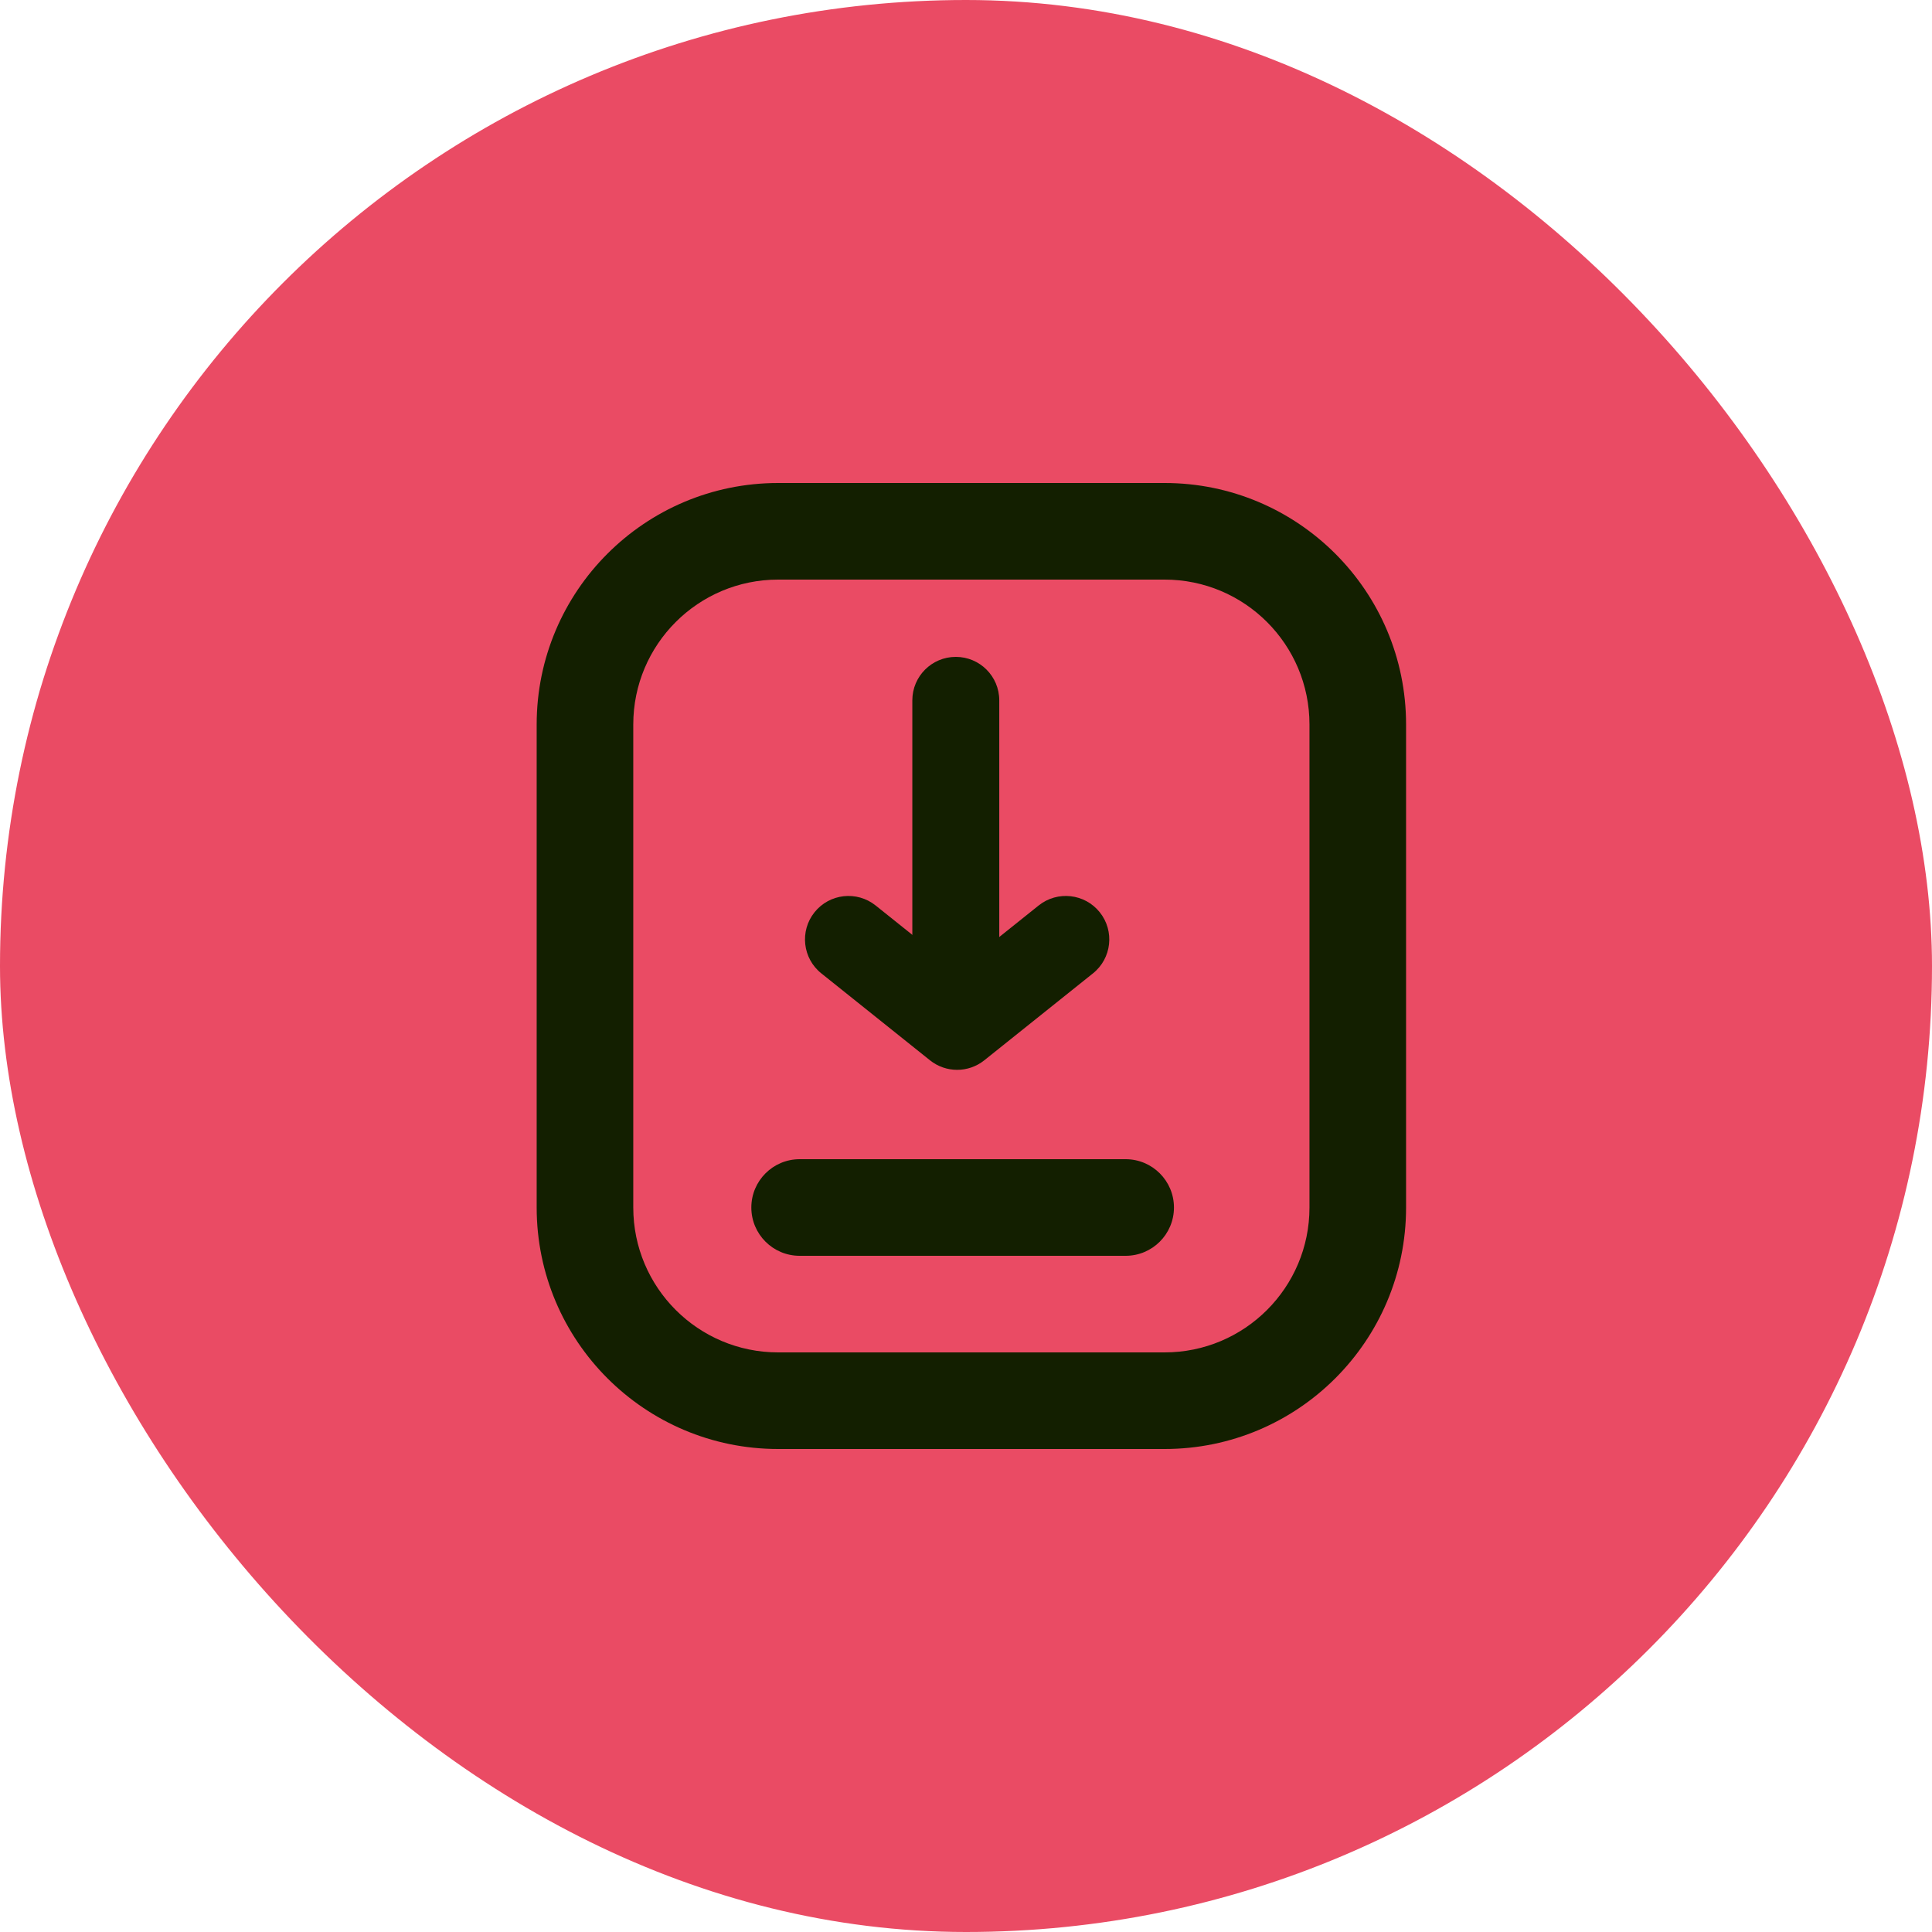 <svg width="64" height="64" viewBox="0 0 64 64" fill="none" xmlns="http://www.w3.org/2000/svg">
<rect width="64" height="64" rx="32" fill="#ea4b64"/>
<path fill-rule="evenodd" clip-rule="evenodd" d="M38.578 19.2H25.778C23.127 19.2 20.978 21.349 20.978 24V40C20.978 42.651 23.127 44.8 25.778 44.8H38.578C41.229 44.8 43.378 42.651 43.378 40V24C43.378 21.349 41.229 19.2 38.578 19.2ZM25.778 16C21.36 16 17.778 19.582 17.778 24V40C17.778 44.418 21.36 48 25.778 48H38.578C42.996 48 46.578 44.418 46.578 40V24C46.578 19.582 42.996 16 38.578 16H25.778Z" fill="#131F00"/>
<path fill-rule="evenodd" clip-rule="evenodd" d="M24.889 40C24.889 39.117 25.605 38.4 26.489 38.4H37.289C38.172 38.4 38.889 39.117 38.889 40C38.889 40.884 38.172 41.6 37.289 41.6H26.489C25.605 41.6 24.889 40.884 24.889 40Z" fill="#131F00"/>
<path fill-rule="evenodd" clip-rule="evenodd" d="M31.662 21.76C32.457 21.76 33.102 22.404 33.102 23.2L33.102 31.84C33.102 32.635 32.457 33.28 31.662 33.28C30.867 33.28 30.222 32.635 30.222 31.84L30.222 23.2C30.222 22.404 30.867 21.76 31.662 21.76Z" fill="#131F00"/>
<path fill-rule="evenodd" clip-rule="evenodd" d="M26.982 30.22C27.479 29.599 28.385 29.499 29.006 29.995L31.707 32.156L34.407 29.995C35.028 29.499 35.934 29.599 36.431 30.22C36.928 30.841 36.827 31.748 36.206 32.244L32.606 35.124C32.08 35.545 31.333 35.545 30.807 35.124L27.207 32.244C26.586 31.748 26.485 30.841 26.982 30.22Z" fill="#131F00"/>
</svg>
